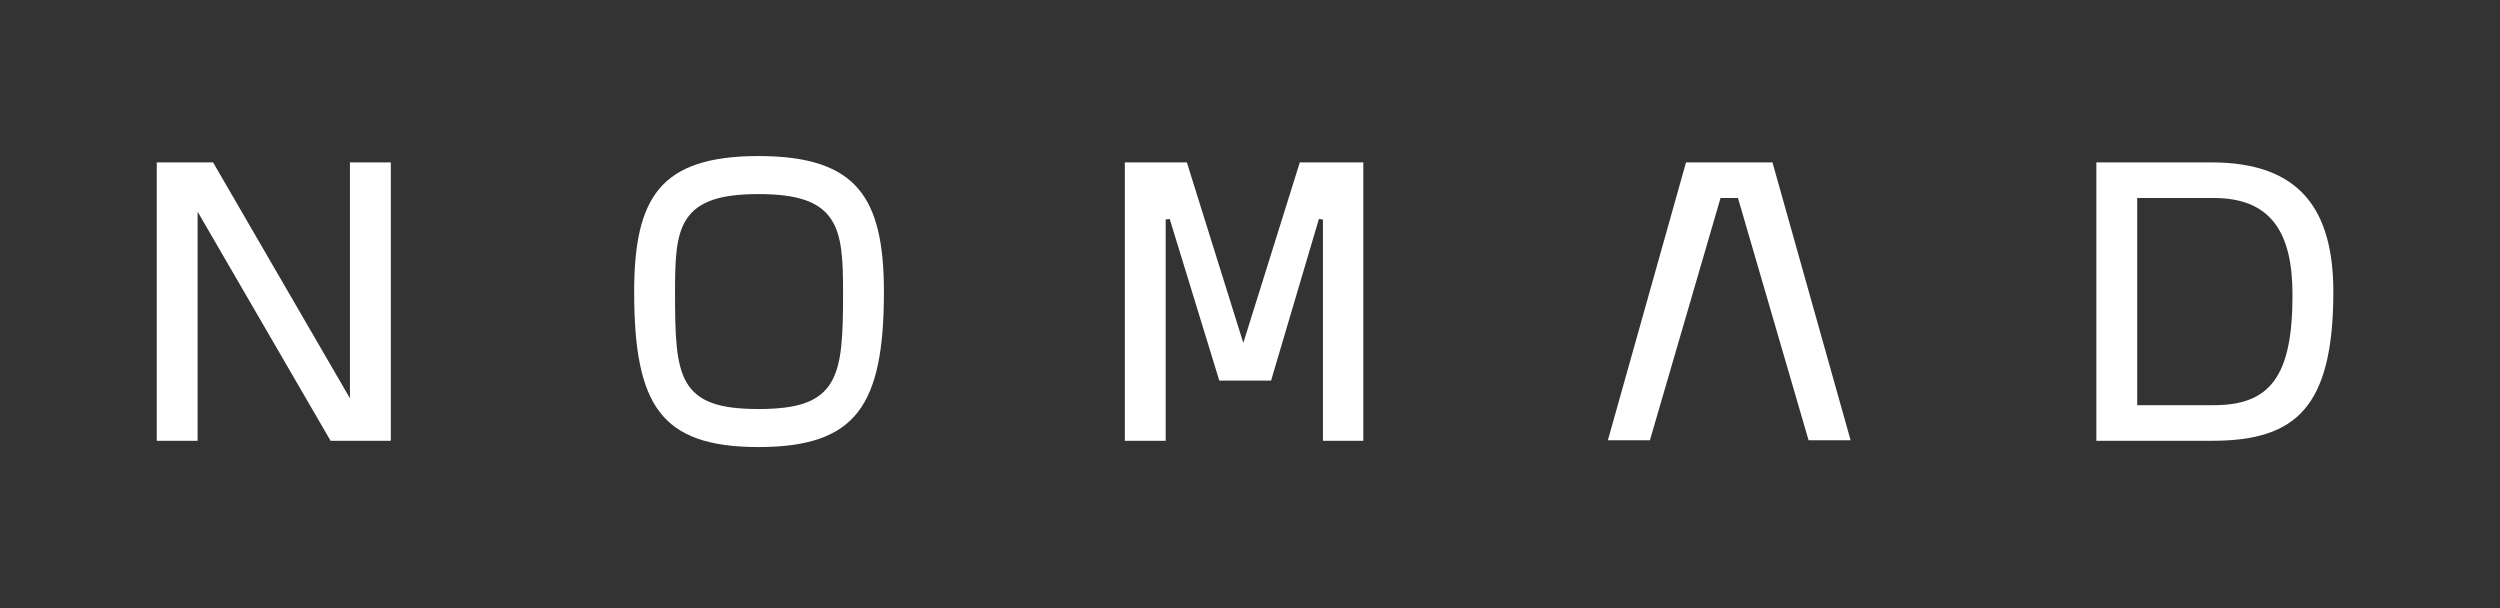 <svg width="74" height="18" viewBox="0 0 74 18" fill="none" xmlns="http://www.w3.org/2000/svg">
<rect x="0" y="0" width="74" height="18" fill="#333333" stroke="none"/>
<path d="M18.771 8.639C18.771 7.22 18.976 6.223 19.523 5.579C20.066 4.94 20.972 4.619 22.453 4.619C23.934 4.619 24.848 4.94 25.398 5.58C25.953 6.224 26.164 7.221 26.164 8.639C26.164 10.333 25.952 11.475 25.395 12.195C24.844 12.905 23.934 13.233 22.453 13.233C20.973 13.233 20.07 12.905 19.527 12.195C18.976 11.475 18.771 10.333 18.771 8.639ZM22.453 5.745C21.314 5.745 20.669 5.964 20.328 6.476C20.16 6.727 20.076 7.037 20.031 7.396C19.986 7.756 19.981 8.176 19.981 8.653C19.981 9.281 19.986 9.81 20.031 10.247C20.075 10.684 20.159 11.042 20.324 11.323C20.664 11.903 21.316 12.107 22.453 12.107C23.591 12.107 24.249 11.903 24.597 11.325C24.766 11.043 24.854 10.685 24.901 10.248C24.948 9.81 24.955 9.281 24.955 8.653C24.955 8.175 24.948 7.755 24.9 7.395C24.853 7.036 24.764 6.726 24.593 6.475C24.245 5.964 23.593 5.745 22.453 5.745Z" fill="white"/>
<path d="M4.64 13.047V4.807H6.307L10.358 11.79V4.807H11.568V13.047H9.785L5.849 6.265V13.047H4.64Z" fill="white"/>
<path d="M33.295 13.047V4.807H35.131L36.802 10.151L38.474 4.807H40.354V13.047H39.159V6.498L39.04 6.48L37.624 11.265H36.091L34.623 6.481L34.504 6.498V13.047H33.295Z" fill="white"/>
<path d="M62.052 13.047V4.807H65.458C66.786 4.807 67.68 5.167 68.244 5.809C68.812 6.455 69.067 7.409 69.067 8.639C69.067 10.364 68.78 11.459 68.204 12.124C67.632 12.783 66.751 13.047 65.487 13.047H62.052ZM65.531 5.861H63.261V11.993H65.531C66.333 11.993 66.932 11.797 67.32 11.264C67.699 10.742 67.858 9.922 67.858 8.726C67.858 7.804 67.701 7.085 67.323 6.596C66.939 6.099 66.346 5.861 65.531 5.861Z" fill="white"/>
<path d="M49.906 4.807L47.593 13.032H48.837L50.928 5.861H51.444L53.534 13.032H54.778L52.465 4.807H49.906Z" fill="white"/>
</svg>
